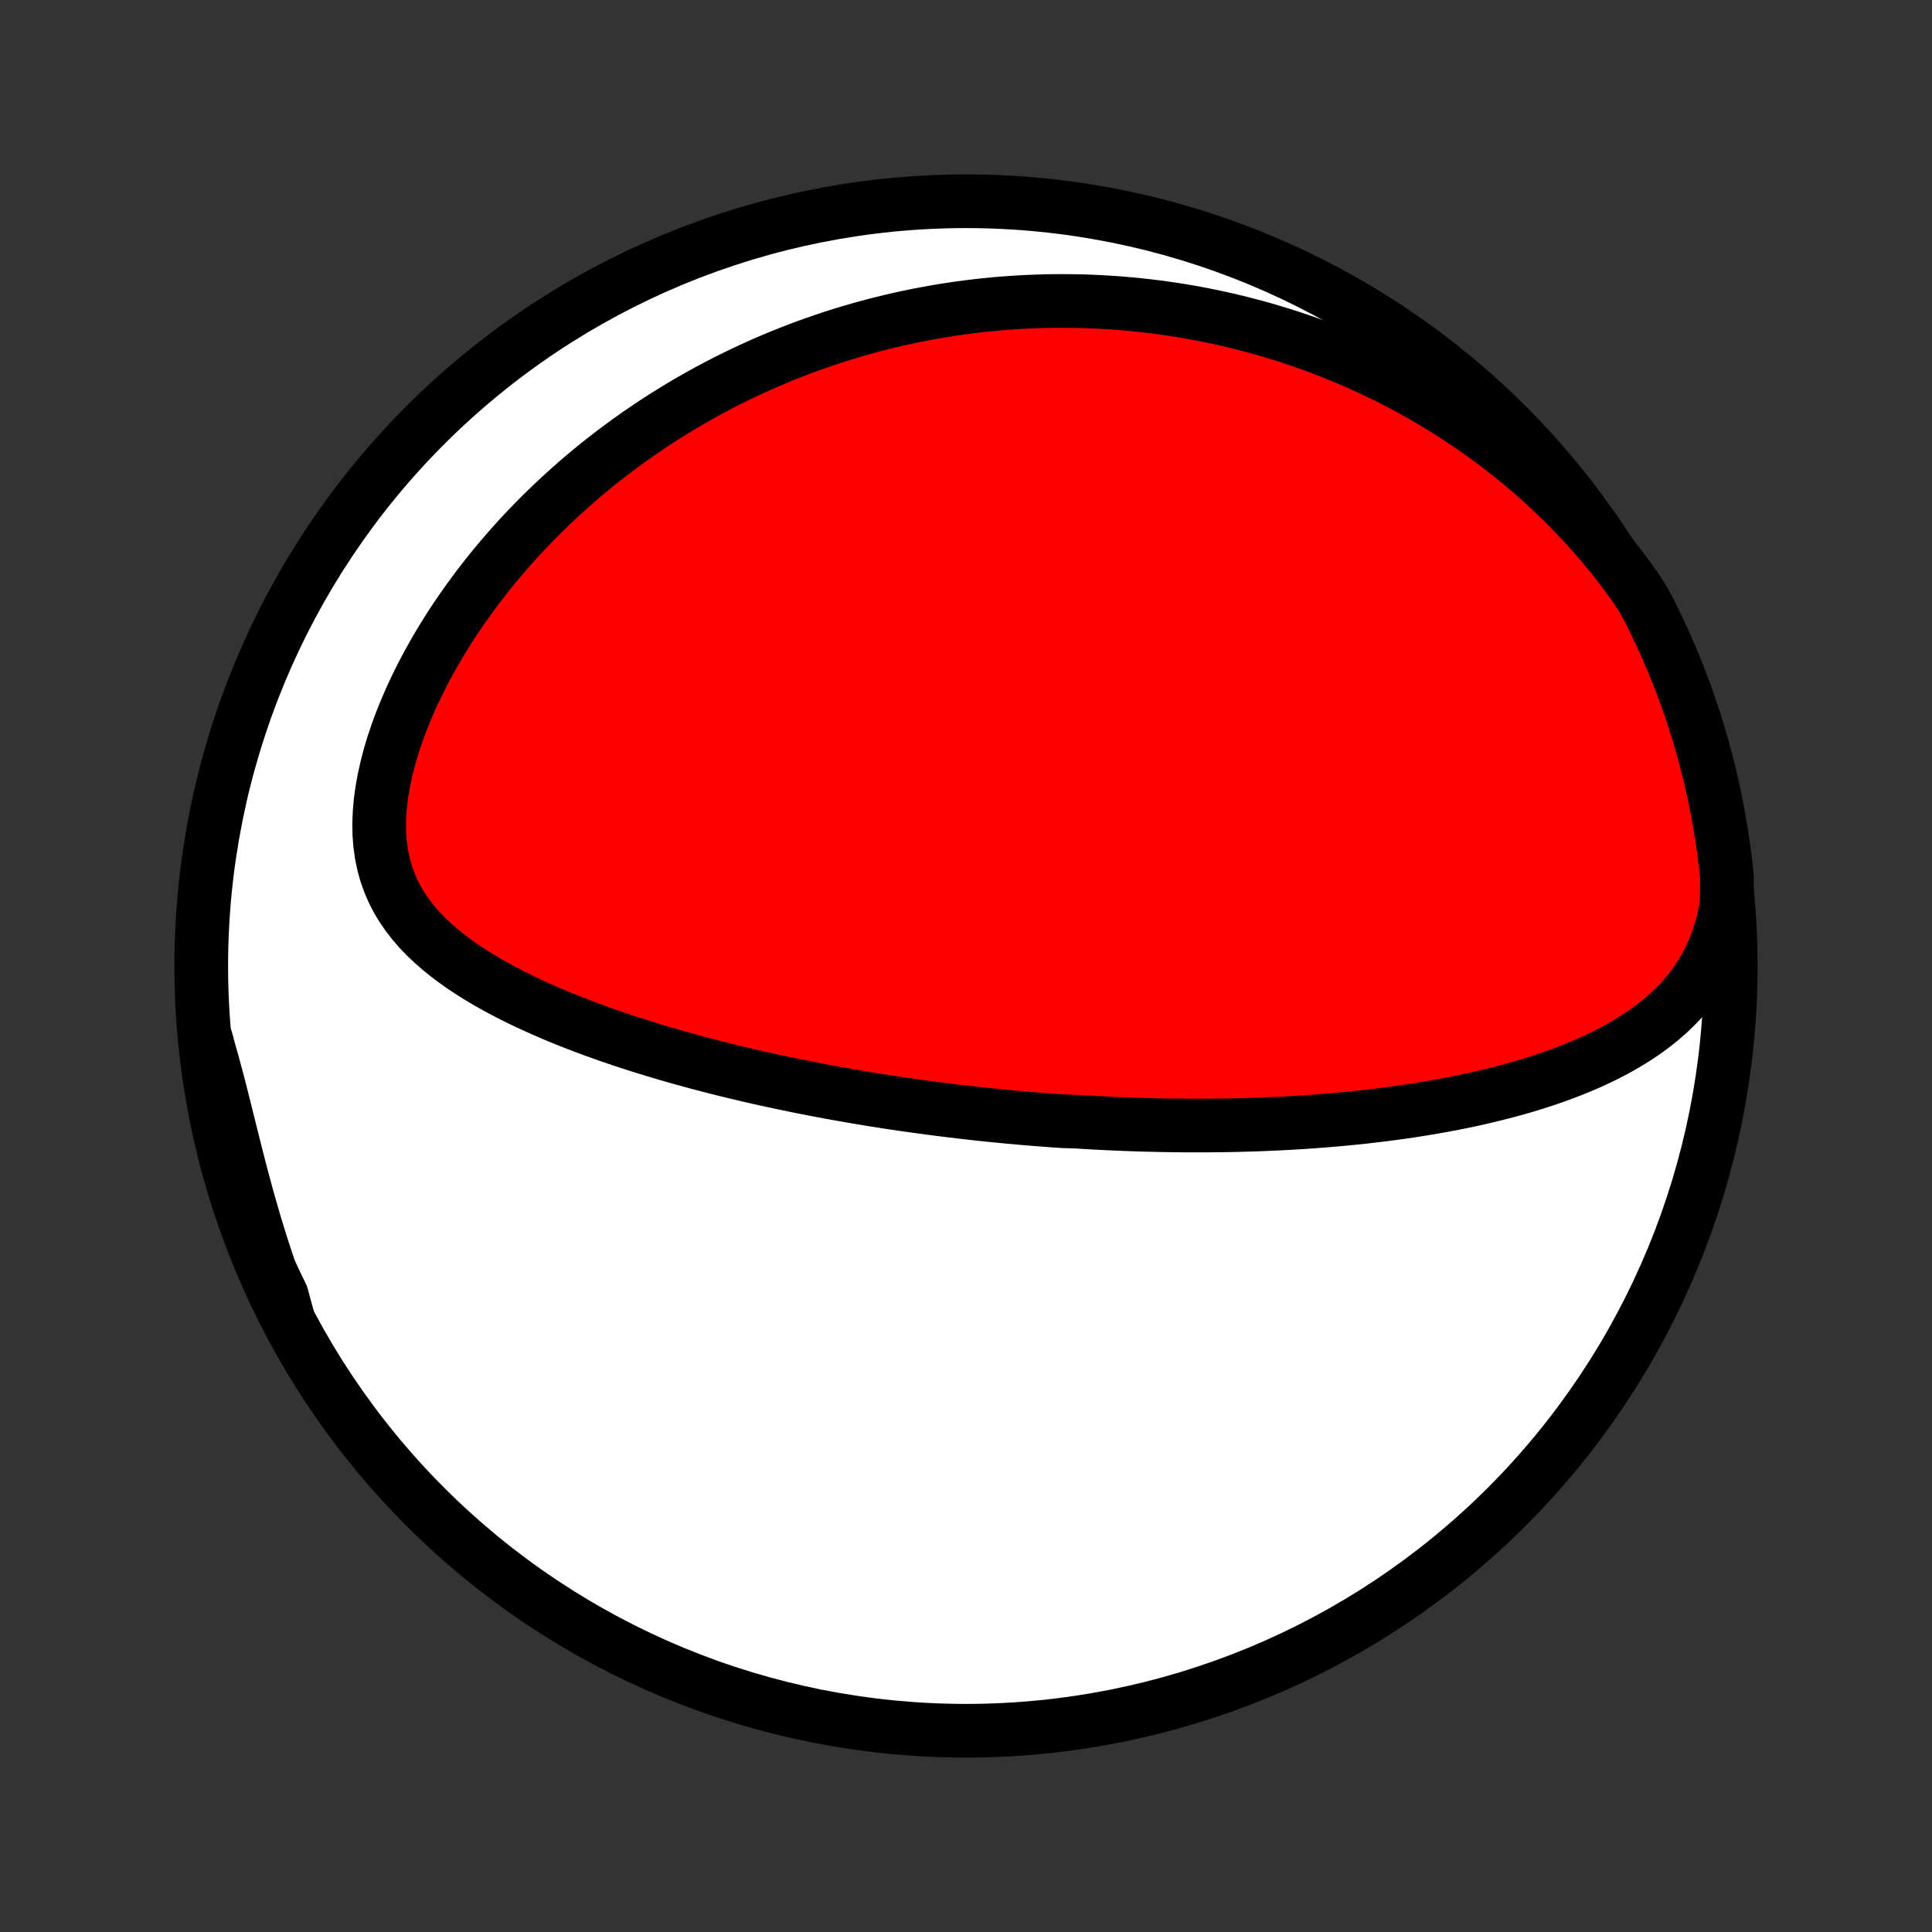 <?xml version="1.0" encoding="utf-8" standalone="no"?>
<!DOCTYPE svg PUBLIC "-//W3C//DTD SVG 1.1//EN"
  "http://www.w3.org/Graphics/SVG/1.1/DTD/svg11.dtd">
<!-- Created with matplotlib (http://matplotlib.org/) -->
<svg height="72pt" version="1.1" viewBox="0 0 72 72" width="72pt" xmlns="http://www.w3.org/2000/svg" xmlns:xlink="http://www.w3.org/1999/xlink">
 <rect x="0" y="0" width="72" height="72" fill="#333333" stroke="none"/>
 <defs>
  <style type="text/css">
*{stroke-linecap:butt;stroke-linejoin:round;}
  </style>
 </defs>
 <g id="figure_1">
  <g id="patch_1">
   <path d="
M0 72
L72 72
L72 0
L0 0
z
" style="fill:none;"/>
  </g>
  <g id="axes_1">
   <g id="PatchCollection_1">
    <defs>
     <path d="
M36 -7.5
C43.558 -7.5 50.808 -10.503 56.153 -15.848
C61.497 -21.192 64.5 -28.442 64.5 -36
C64.5 -43.558 61.497 -50.808 56.153 -56.153
C50.808 -61.497 43.558 -64.5 36 -64.5
C28.442 -64.5 21.192 -61.497 15.848 -56.153
C10.503 -50.808 7.5 -43.558 7.5 -36
C7.5 -28.442 10.503 -21.192 15.848 -15.848
C21.192 -10.503 28.442 -7.5 36 -7.5
z
" id="C0_0_a811fe30f3"/>
     <path d="
M64.345 -38.304
L64.264 -37.871
L64.162 -37.455
L64.039 -37.057
L63.897 -36.677
L63.736 -36.315
L63.558 -35.971
L63.364 -35.645
L63.155 -35.337
L62.932 -35.044
L62.697 -34.768
L62.45 -34.507
L62.193 -34.259
L61.927 -34.025
L61.653 -33.804
L61.371 -33.595
L61.083 -33.397
L60.789 -33.209
L60.491 -33.031
L60.188 -32.862
L59.881 -32.702
L59.572 -32.55
L59.259 -32.406
L58.944 -32.27
L58.628 -32.14
L58.31 -32.017
L57.991 -31.899
L57.671 -31.788
L57.351 -31.683
L57.031 -31.582
L56.71 -31.487
L56.39 -31.396
L56.071 -31.31
L55.752 -31.229
L55.433 -31.151
L55.116 -31.077
L54.8 -31.007
L54.485 -30.941
L54.171 -30.878
L53.859 -30.819
L53.548 -30.762
L53.239 -30.709
L52.931 -30.658
L52.624 -30.61
L52.32 -30.565
L52.017 -30.523
L51.716 -30.482
L51.417 -30.445
L51.119 -30.409
L50.823 -30.375
L50.529 -30.344
L50.237 -30.315
L49.947 -30.287
L49.658 -30.262
L49.371 -30.238
L49.085 -30.216
L48.801 -30.195
L48.519 -30.176
L48.239 -30.159
L47.96 -30.143
L47.683 -30.129
L47.407 -30.116
L47.133 -30.104
L46.86 -30.094
L46.588 -30.085
L46.318 -30.077
L46.049 -30.07
L45.782 -30.065
L45.515 -30.061
L45.25 -30.058
L44.986 -30.056
L44.723 -30.055
L44.461 -30.055
L44.2 -30.056
L43.939 -30.058
L43.68 -30.061
L43.421 -30.065
L43.164 -30.07
L42.907 -30.076
L42.65 -30.082
L42.394 -30.09
L42.139 -30.099
L41.884 -30.108
L41.629 -30.119
L41.375 -30.13
L41.121 -30.142
L40.868 -30.155
L40.615 -30.169
L40.361 -30.184
L40.108 -30.2
L39.602 -30.216
L39.349 -30.233
L39.096 -30.252
L38.842 -30.271
L38.588 -30.291
L38.334 -30.311
L38.08 -30.333
L37.825 -30.356
L37.569 -30.379
L37.314 -30.404
L37.057 -30.429
L36.8 -30.455
L36.542 -30.482
L36.284 -30.51
L36.024 -30.54
L35.764 -30.57
L35.503 -30.601
L35.241 -30.633
L34.977 -30.666
L34.713 -30.7
L34.448 -30.736
L34.181 -30.772
L33.913 -30.81
L33.644 -30.848
L33.373 -30.888
L33.101 -30.929
L32.828 -30.972
L32.553 -31.015
L32.276 -31.06
L31.998 -31.107
L31.718 -31.154
L31.437 -31.204
L31.154 -31.254
L30.868 -31.306
L30.582 -31.36
L30.293 -31.415
L30.002 -31.472
L29.71 -31.53
L29.415 -31.591
L29.119 -31.653
L28.82 -31.717
L28.52 -31.783
L28.217 -31.85
L27.912 -31.92
L27.606 -31.992
L27.297 -32.066
L26.986 -32.142
L26.673 -32.221
L26.359 -32.302
L26.042 -32.385
L25.723 -32.471
L25.403 -32.56
L25.08 -32.651
L24.756 -32.745
L24.43 -32.842
L24.103 -32.942
L23.774 -33.045
L23.444 -33.151
L23.113 -33.261
L22.78 -33.374
L22.447 -33.491
L22.113 -33.611
L21.779 -33.735
L21.444 -33.864
L21.109 -33.996
L20.775 -34.133
L20.441 -34.274
L20.109 -34.42
L19.778 -34.571
L19.448 -34.727
L19.121 -34.888
L18.797 -35.055
L18.476 -35.227
L18.159 -35.406
L17.847 -35.592
L17.541 -35.784
L17.24 -35.983
L16.947 -36.191
L16.662 -36.406
L16.386 -36.63
L16.12 -36.862
L15.865 -37.105
L15.623 -37.357
L15.395 -37.62
L15.183 -37.894
L14.986 -38.18
L14.808 -38.477
L14.648 -38.788
L14.509 -39.111
L14.39 -39.446
L14.293 -39.795
L14.219 -40.156
L14.167 -40.529
L14.137 -40.913
L14.13 -41.307
L14.146 -41.712
L14.182 -42.124
L14.239 -42.544
L14.316 -42.969
L14.412 -43.399
L14.525 -43.833
L14.656 -44.269
L14.803 -44.705
L14.965 -45.142
L15.142 -45.577
L15.331 -46.011
L15.533 -46.441
L15.746 -46.869
L15.971 -47.291
L16.205 -47.709
L16.449 -48.122
L16.701 -48.529
L16.961 -48.929
L17.229 -49.322
L17.504 -49.709
L17.785 -50.089
L18.071 -50.461
L18.363 -50.825
L18.66 -51.182
L18.961 -51.531
L19.266 -51.873
L19.575 -52.206
L19.887 -52.531
L20.202 -52.848
L20.52 -53.158
L20.84 -53.459
L21.162 -53.753
L21.485 -54.039
L21.811 -54.317
L22.137 -54.587
L22.465 -54.85
L22.794 -55.105
L23.123 -55.353
L23.453 -55.594
L23.784 -55.828
L24.115 -56.055
L24.446 -56.275
L24.777 -56.488
L25.108 -56.694
L25.439 -56.895
L25.769 -57.088
L26.1 -57.276
L26.43 -57.457
L26.759 -57.632
L27.089 -57.802
L27.417 -57.965
L27.746 -58.123
L28.073 -58.276
L28.4 -58.423
L28.727 -58.565
L29.053 -58.701
L29.378 -58.833
L29.702 -58.959
L30.026 -59.081
L30.35 -59.197
L30.672 -59.309
L30.995 -59.417
L31.316 -59.52
L31.637 -59.618
L31.958 -59.712
L32.278 -59.802
L32.597 -59.887
L32.916 -59.968
L33.235 -60.046
L33.553 -60.119
L33.871 -60.188
L34.188 -60.253
L34.505 -60.314
L34.822 -60.371
L35.139 -60.425
L35.455 -60.474
L35.771 -60.52
L36.088 -60.562
L36.404 -60.601
L36.72 -60.636
L37.036 -60.667
L37.352 -60.694
L37.669 -60.718
L37.985 -60.738
L38.302 -60.755
L38.619 -60.767
L38.937 -60.777
L39.254 -60.782
L39.572 -60.784
L39.891 -60.782
L40.21 -60.777
L40.529 -60.768
L40.849 -60.755
L41.17 -60.738
L41.492 -60.718
L41.814 -60.694
L42.137 -60.665
L42.461 -60.633
L42.785 -60.597
L43.111 -60.557
L43.437 -60.513
L43.765 -60.465
L44.093 -60.412
L44.423 -60.355
L44.753 -60.294
L45.085 -60.228
L45.418 -60.158
L45.752 -60.083
L46.087 -60.004
L46.423 -59.919
L46.761 -59.83
L47.1 -59.736
L47.44 -59.636
L47.782 -59.532
L48.124 -59.422
L48.468 -59.306
L48.814 -59.185
L49.16 -59.058
L49.508 -58.925
L49.857 -58.786
L50.207 -58.641
L50.559 -58.489
L50.911 -58.331
L51.264 -58.166
L51.619 -57.994
L51.974 -57.815
L52.331 -57.629
L52.688 -57.436
L53.045 -57.234
L53.403 -57.025
L53.762 -56.808
L54.12 -56.583
L54.479 -56.349
L54.838 -56.107
L55.197 -55.856
L55.554 -55.596
L55.912 -55.327
L56.268 -55.049
L56.623 -54.761
L56.977 -54.463
L57.328 -54.155
L57.678 -53.838
L58.025 -53.51
L58.369 -53.172
L58.71 -52.823
L59.047 -52.464
L59.38 -52.095
L59.708 -51.714
L60.032 -51.324
L60.349 -50.922
L60.66 -50.51
L60.964 -50.087
L61.239 -49.654
L61.466 -49.238
L61.686 -48.795
L61.897 -48.349
L62.101 -47.899
L62.297 -47.445
L62.484 -46.988
L62.664 -46.527
L62.836 -46.063
L62.999 -45.596
L63.154 -45.127
L63.301 -44.654
L63.44 -44.179
L63.57 -43.701
L63.692 -43.221
L63.805 -42.739
L63.91 -42.255
L64.007 -41.768
L64.094 -41.28
L64.174 -40.791
L64.245 -40.3
L64.307 -39.807
L64.36 -39.314
z
" id="C0_1_e2b958b089"/>
     <path d="
M10.751 -22.795
L10.554 -23.293
L10.363 -23.796
L10.179 -24.302
L10.002 -24.812
L9.832 -25.324
L9.668 -25.839
L9.51 -26.355
L9.359 -26.872
L9.213 -27.389
L9.072 -27.906
L8.936 -28.42
L8.805 -28.932
L8.677 -29.441
L8.551 -29.944
L8.428 -30.442
L8.305 -30.933
L8.182 -31.417
L8.058 -31.891
L7.932 -32.356
L7.803 -32.811
L7.685 -33.254
L7.746 -32.756
L7.816 -32.262
L7.894 -31.77
L7.98 -31.279
L8.076 -30.789
L8.179 -30.301
L8.292 -29.814
L8.412 -29.329
L8.541 -28.847
L8.679 -28.367
L8.824 -27.889
L8.978 -27.413
L9.141 -26.94
L9.311 -26.47
L9.49 -26.003
L9.676 -25.538
L9.871 -25.077
L10.073 -24.619
L10.284 -24.165
L10.502 -23.714
z
" id="C0_2_e584bcbb75"/>
    </defs>
    <g clip-path="url(#p1bffca34e9)">
     <use style="fill:#ffffff;stroke:#000000;stroke-width:2.0;" x="0.0" xlink:href="#C0_0_a811fe30f3" y="72.0"/>
    </g>
    <g clip-path="url(#p1bffca34e9)">
     <use style="fill:#ff0000;stroke:#000000;stroke-width:2.0;" x="0.0" xlink:href="#C0_1_e2b958b089" y="72.0"/>
    </g>
    <g clip-path="url(#p1bffca34e9)">
     <use style="fill:#ff0000;stroke:#000000;stroke-width:2.0;" x="0.0" xlink:href="#C0_2_e584bcbb75" y="72.0"/>
    </g>
   </g>
  </g>
 </g>
 <defs>
  <clipPath id="p1bffca34e9">
   <rect height="72.0" width="72.0" x="0.0" y="0.0"/>
  </clipPath>
 </defs>
</svg>
